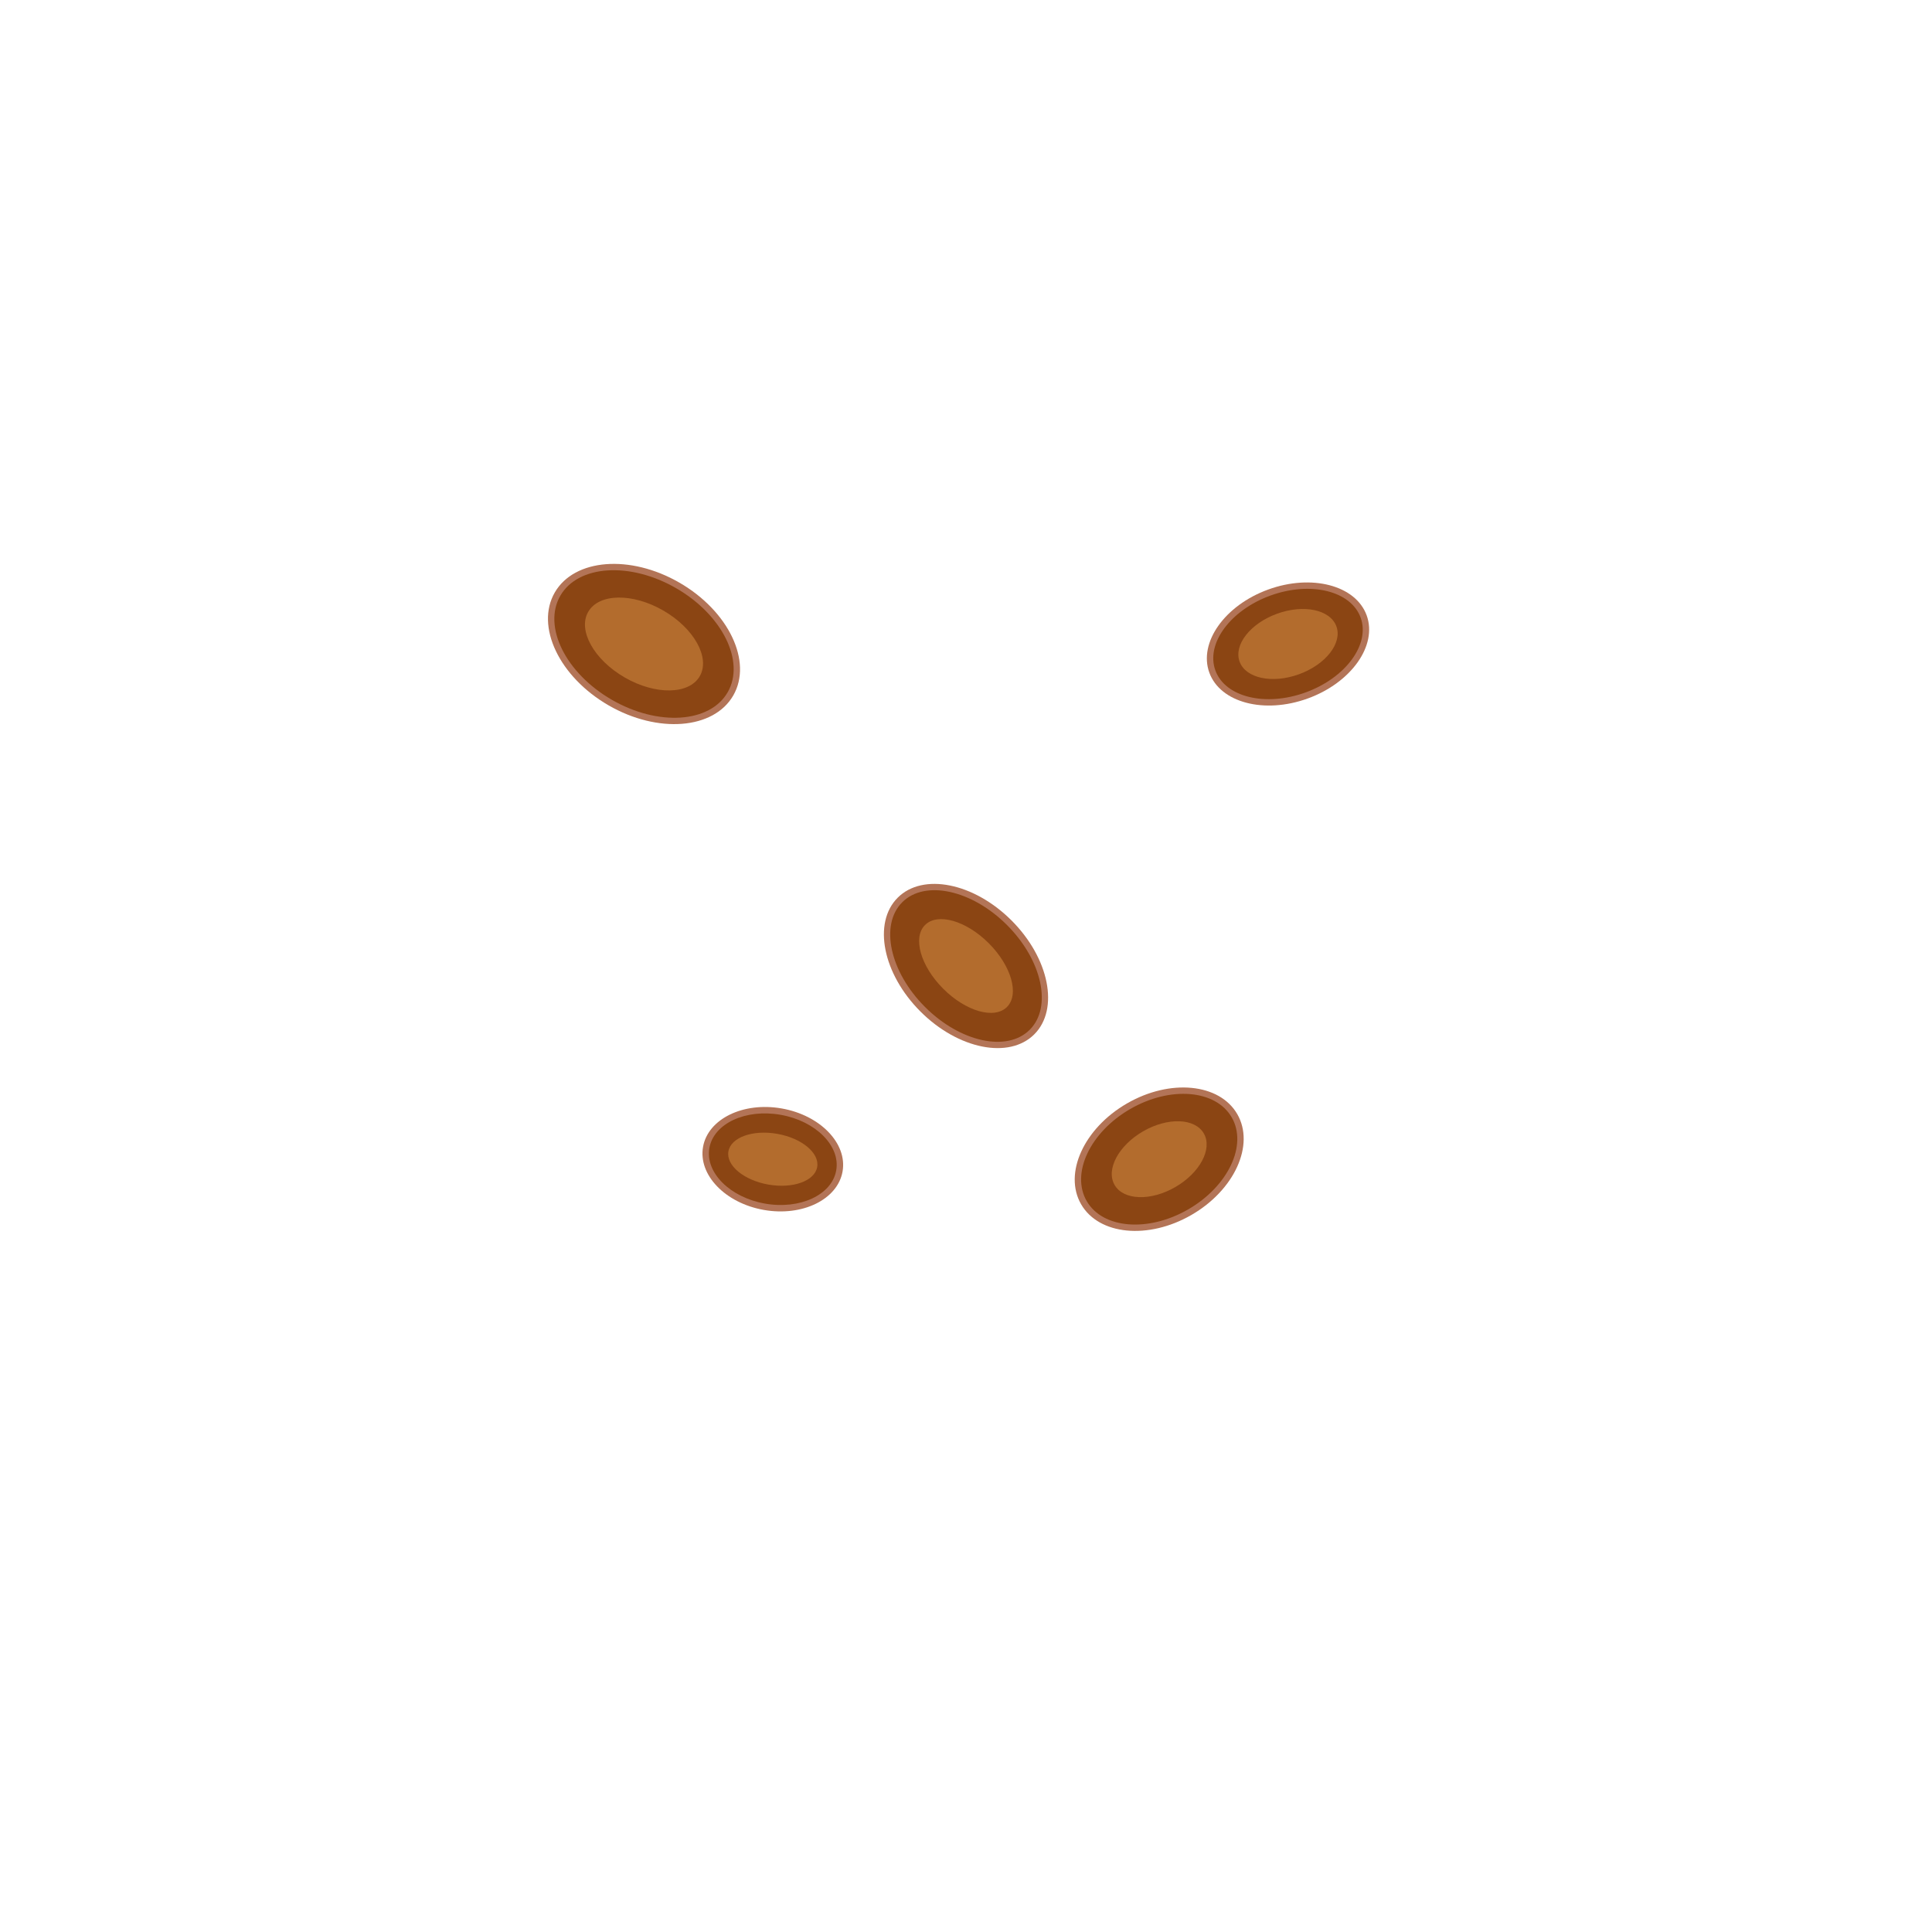 <?xml version="1.0" encoding="UTF-8"?>
<svg width="300" height="300" viewBox="0 0 300 300" fill="none" xmlns="http://www.w3.org/2000/svg">
  <!-- Nuts with improved appearance -->
  <!-- Nut 1 -->
  <ellipse cx="100" cy="100" rx="16" ry="11" fill="#A0522D" transform="rotate(30 100 100)" opacity="0.8"/>
  <ellipse cx="100" cy="100" rx="15" ry="10" fill="#8B4513" transform="rotate(30 100 100)"/>
  <ellipse cx="100" cy="100" rx="10" ry="6" fill="#CD853F" transform="rotate(30 100 100)" opacity="0.6"/>
  
  <!-- Nut 2 -->
  <ellipse cx="200" cy="100" rx="13" ry="9" fill="#A0522D" transform="rotate(-20 200 100)" opacity="0.8"/>
  <ellipse cx="200" cy="100" rx="12" ry="8" fill="#8B4513" transform="rotate(-20 200 100)"/>
  <ellipse cx="200" cy="100" rx="8" ry="5" fill="#CD853F" transform="rotate(-20 200 100)" opacity="0.6"/>
  
  <!-- Nut 3 -->
  <ellipse cx="150" cy="150" rx="15" ry="10" fill="#A0522D" transform="rotate(45 150 150)" opacity="0.8"/>
  <ellipse cx="150" cy="150" rx="14" ry="9" fill="#8B4513" transform="rotate(45 150 150)"/>
  <ellipse cx="150" cy="150" rx="9" ry="5" fill="#CD853F" transform="rotate(45 150 150)" opacity="0.6"/>
  
  <!-- Nut 4 -->
  <ellipse cx="120" cy="180" rx="11" ry="8" fill="#A0522D" transform="rotate(10 120 180)" opacity="0.8"/>
  <ellipse cx="120" cy="180" rx="10" ry="7" fill="#8B4513" transform="rotate(10 120 180)"/>
  <ellipse cx="120" cy="180" rx="7" ry="4" fill="#CD853F" transform="rotate(10 120 180)" opacity="0.6"/>
  
  <!-- Nut 5 -->
  <ellipse cx="180" cy="180" rx="14" ry="10" fill="#A0522D" transform="rotate(-30 180 180)" opacity="0.8"/>
  <ellipse cx="180" cy="180" rx="13" ry="9" fill="#8B4513" transform="rotate(-30 180 180)"/>
  <ellipse cx="180" cy="180" rx="8" ry="5" fill="#CD853F" transform="rotate(-30 180 180)" opacity="0.6"/>
</svg>
